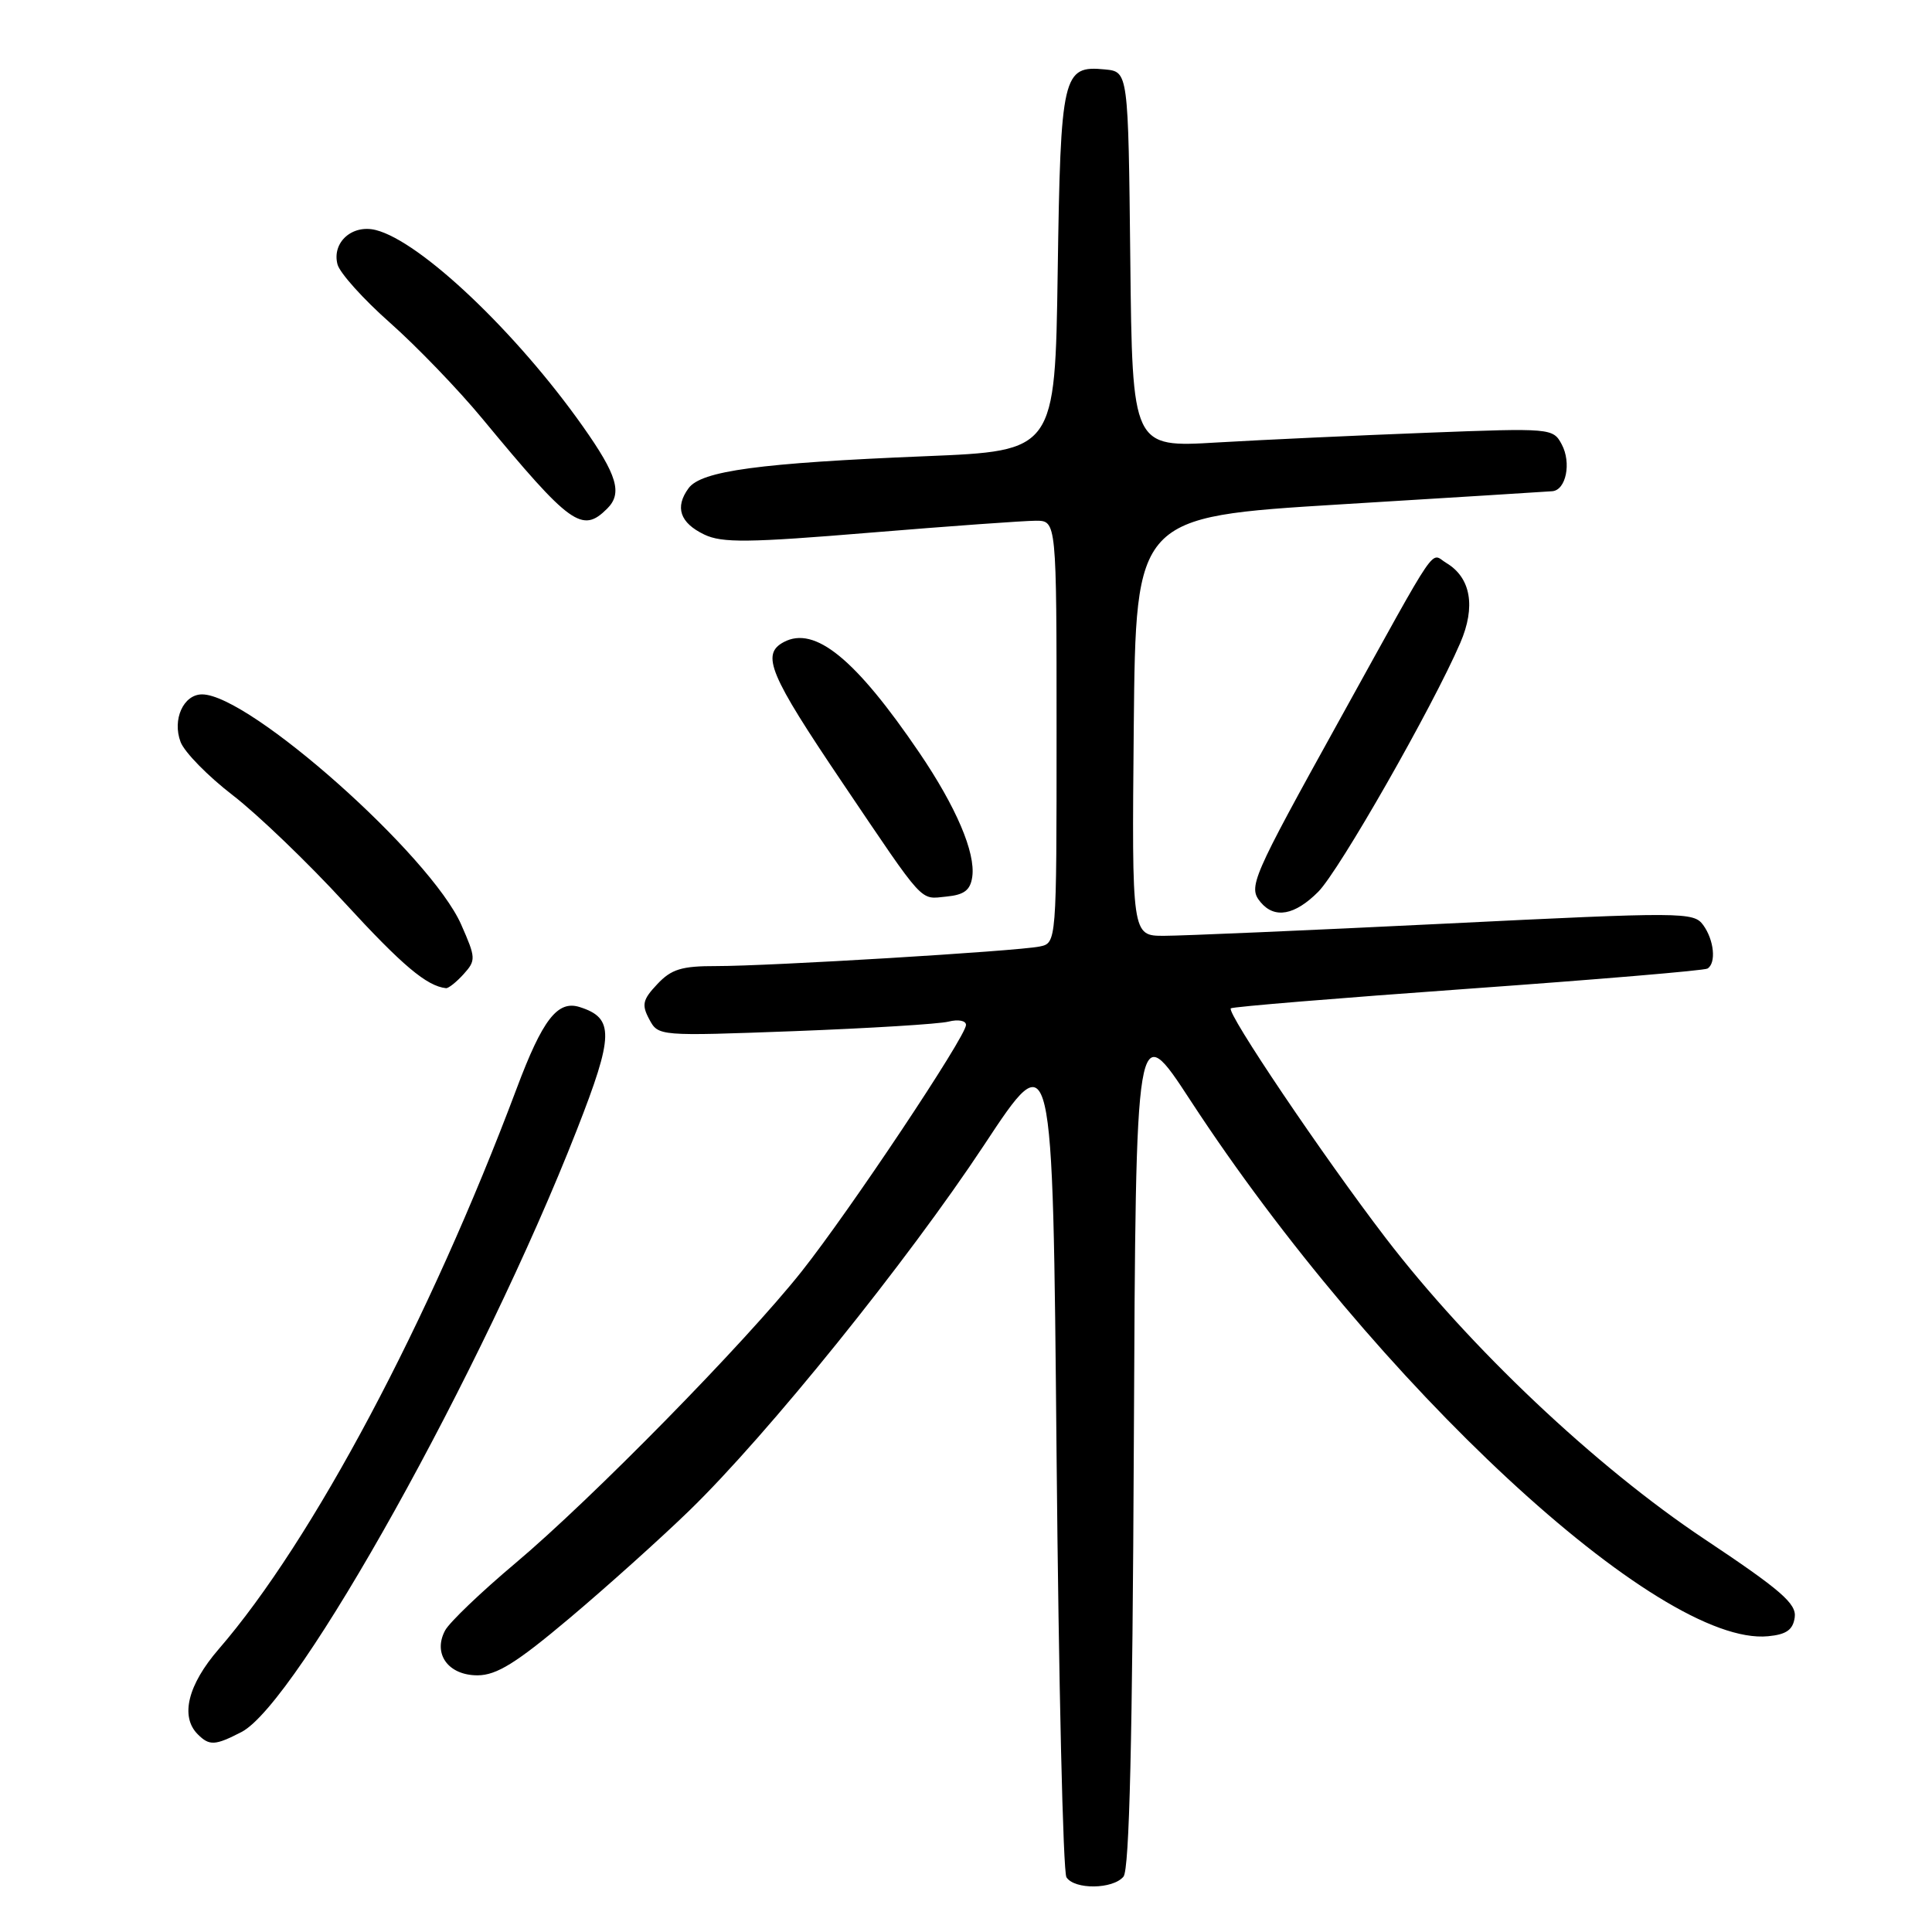 <?xml version="1.0" encoding="UTF-8" standalone="no"?>
<!DOCTYPE svg PUBLIC "-//W3C//DTD SVG 1.1//EN" "http://www.w3.org/Graphics/SVG/1.1/DTD/svg11.dtd" >
<svg xmlns="http://www.w3.org/2000/svg" xmlns:xlink="http://www.w3.org/1999/xlink" version="1.1" viewBox="0 0 256 256">
 <g >
 <path fill="currentColor"
d=" M 148.87 248.66 C 149.65 247.71 150.06 230.57 150.24 191.02 C 150.50 134.72 150.50 134.72 157.77 145.86 C 182.30 183.40 219.83 218.21 234.28 216.81 C 236.71 216.58 237.58 215.96 237.81 214.31 C 238.07 212.50 236.00 210.70 225.81 203.91 C 211.39 194.30 194.70 178.52 183.58 164.00 C 175.30 153.18 162.48 134.17 163.09 133.61 C 163.32 133.40 177.45 132.24 194.50 131.02 C 211.55 129.80 225.84 128.60 226.25 128.34 C 227.43 127.62 227.13 124.56 225.68 122.57 C 224.41 120.84 223.07 120.83 191.43 122.39 C 173.32 123.28 156.58 124.00 154.23 124.00 C 149.97 124.00 149.97 124.00 150.23 96.25 C 150.50 68.50 150.50 68.50 177.50 66.84 C 192.35 65.93 205.03 65.15 205.68 65.09 C 207.51 64.95 208.24 61.32 206.94 58.89 C 205.79 56.73 205.53 56.71 189.14 57.34 C 179.99 57.69 167.45 58.27 161.27 58.63 C 150.04 59.30 150.04 59.30 149.77 34.40 C 149.50 9.50 149.50 9.50 146.41 9.20 C 140.80 8.65 140.54 9.80 140.15 36.03 C 139.80 59.75 139.80 59.75 122.65 60.45 C 100.65 61.35 92.92 62.39 91.24 64.69 C 89.39 67.21 90.09 69.28 93.32 70.83 C 95.68 71.96 99.15 71.92 115.31 70.58 C 125.87 69.71 135.74 69.00 137.25 69.00 C 140.00 69.00 140.00 69.00 140.00 96.98 C 140.00 124.96 140.00 124.96 137.75 125.42 C 134.70 126.04 101.87 128.02 94.92 128.01 C 90.32 128.00 88.95 128.42 87.09 130.41 C 85.15 132.46 85.00 133.14 86.03 135.06 C 87.23 137.30 87.27 137.30 105.30 136.63 C 115.23 136.25 124.41 135.69 125.68 135.37 C 126.98 135.04 128.00 135.24 128.00 135.81 C 128.00 137.33 112.58 160.46 106.20 168.50 C 98.75 177.89 78.43 198.60 68.27 207.15 C 63.74 210.96 59.56 214.96 58.98 216.04 C 57.32 219.14 59.40 222.00 63.29 221.99 C 65.82 221.97 68.40 220.37 75.50 214.39 C 80.45 210.22 87.58 203.81 91.35 200.15 C 101.73 190.07 120.21 167.14 130.40 151.72 C 139.50 137.93 139.50 137.93 140.00 192.72 C 140.28 222.85 140.86 248.06 141.31 248.75 C 142.38 250.41 147.47 250.35 148.87 248.66 Z  M 32.00 229.50 C 39.40 225.67 63.94 181.63 76.43 149.73 C 81.35 137.17 81.41 134.90 76.81 133.44 C 73.88 132.51 71.89 135.08 68.45 144.26 C 56.90 175.03 41.42 204.15 28.97 218.53 C 24.89 223.25 23.85 227.45 26.20 229.80 C 27.75 231.35 28.49 231.31 32.00 229.50 Z  M 61.43 129.08 C 63.08 127.25 63.06 126.93 61.11 122.51 C 57.06 113.35 33.08 92.04 26.79 92.01 C 24.31 92.00 22.80 95.34 23.93 98.32 C 24.45 99.68 27.56 102.85 30.85 105.38 C 34.13 107.91 40.80 114.31 45.66 119.61 C 53.32 127.95 56.54 130.66 59.10 130.94 C 59.42 130.97 60.47 130.14 61.43 129.08 Z  M 174.67 118.17 C 177.44 115.40 189.81 93.72 193.49 85.20 C 195.57 80.39 194.90 76.54 191.65 74.60 C 189.44 73.29 190.96 71.06 177.51 95.36 C 165.78 116.55 165.36 117.52 167.04 119.55 C 168.89 121.77 171.56 121.29 174.67 118.17 Z  M 128.83 116.18 C 129.28 112.98 126.70 106.93 121.82 99.74 C 113.37 87.30 107.96 82.88 103.85 85.08 C 100.82 86.70 101.93 89.35 111.65 103.75 C 122.68 120.09 121.83 119.15 125.41 118.80 C 127.77 118.57 128.58 117.95 128.83 116.18 Z  M 80.46 67.39 C 82.50 65.36 81.79 62.96 77.23 56.50 C 68.41 44.01 55.72 31.97 49.79 30.48 C 46.66 29.70 43.96 32.12 44.72 35.03 C 45.02 36.17 48.15 39.65 51.68 42.77 C 55.20 45.89 60.71 51.60 63.91 55.47 C 75.61 69.61 77.14 70.71 80.46 67.39 Z "/>
</g>
</svg>